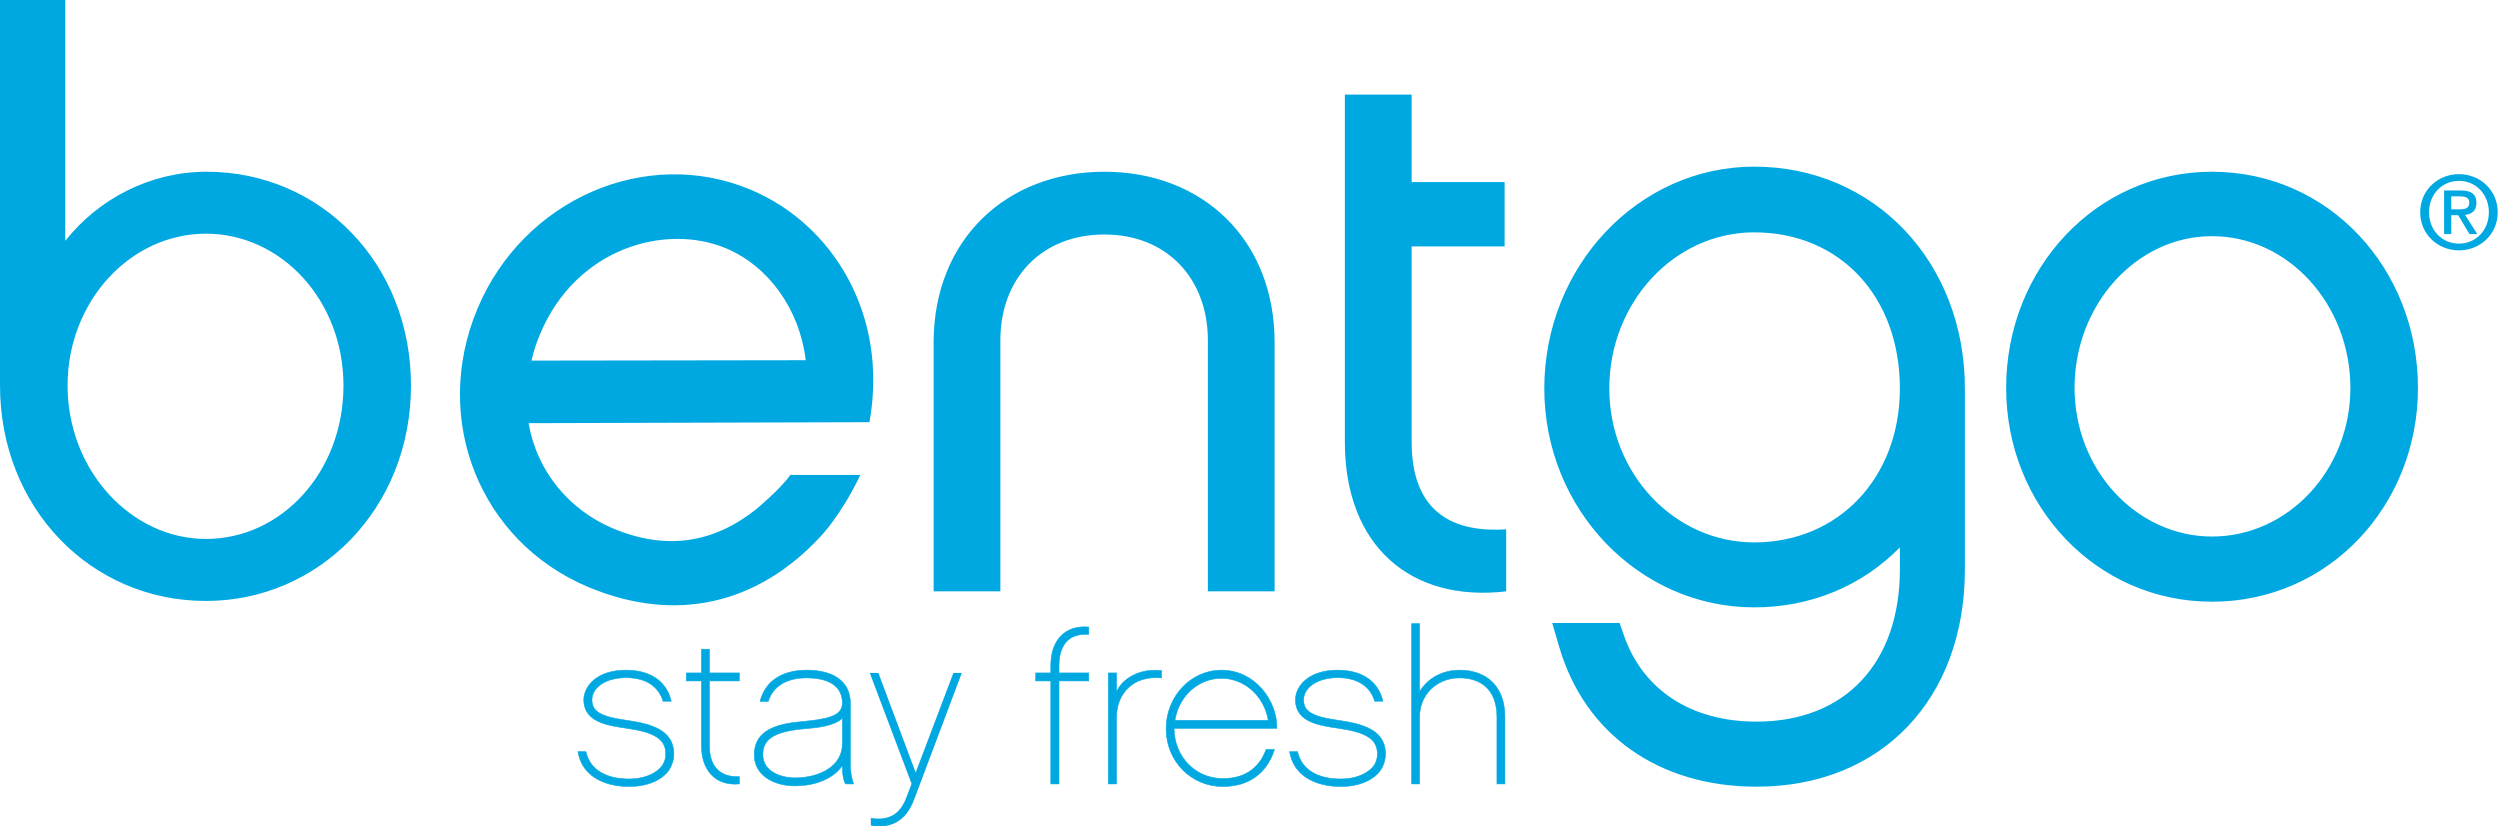 <?xml version="1.0" ?>
<svg xmlns="http://www.w3.org/2000/svg" viewBox="0 0 1180.007 390.059" enable-background="new 0 0 1180.007 390.059" xml:space="preserve">
	<path fill="#00A8E1" d="M354.295,89.523c-49.49-20.749-107.329,4.645-128.924,56.153c-21.904,52.245,1.102,109.932,52.325,131.409  c41.143,17.248,79.947,8.246,109.71-23.986c0,0,9.426-9.607,18.709-28.934h-33.061c-4.283,6.277-16.095,16.17-16.095,16.17  c-20.094,15.973-42.423,19.645-67.657,9.064c-20.419-8.561-35.956-26.867-39.798-49.662l160.888-0.465  C419.475,148.551,393.042,105.767,354.295,89.523 M250.854,170.208c0.952-4.087,2.181-8.026,4.074-12.54  c17.127-40.853,59.381-52.359,87.76-40.462c20.036,8.401,34.72,28.743,37.635,52.81L250.854,170.208z M97.553,81.061  c-26.637,0-51.014,12.743-66.753,32.619V0H0v181.965c0,57.381,42.426,101.686,97.214,101.686c53.248,0,96.77-43.494,96.77-101.686  C193.984,124.163,151.217,81.061,97.553,81.061 M97.214,254.383c-35.301,0-65.319-32.309-65.319-72.418  c0-39.751,29.655-71.668,65.319-71.668c35.613,0,64.901,31.531,64.901,71.668C162.115,222.858,132.827,254.383,97.214,254.383   M521.314,81.061c-46.121,0-80.64,31.84-80.64,80.639v117.424h31.501V160.585c0-28.903,19.146-49.898,49.139-49.898  c29.633,0,48.803,20.995,48.803,49.898v118.539h31.502V161.7C601.62,112.901,567.461,81.061,521.314,81.061 M1160.635,82.192  c-9.79,0-18.291,7.405-18.291,17.991c0,10.586,8.501,17.991,18.291,17.991c9.787,0,18.287-7.405,18.287-17.991  C1178.922,89.597,1170.422,82.192,1160.635,82.192 M1160.635,114.993c-8.003,0-14.115-6.311-14.115-14.81  c0-8.448,6.112-14.811,14.115-14.811c8,0,14.111,6.363,14.111,14.811C1174.747,108.682,1168.635,114.993,1160.635,114.993   M1168.883,95.811c0-4.225-2.486-5.914-7.454-5.914h-7.803v20.574h3.379v-8.895h3.279l5.319,8.895h3.678l-5.766-9.045  C1166.646,101.079,1168.883,99.538,1168.883,95.811 M1157.005,98.792v-6.113h4.076c2.932,0,4.424,0.894,4.424,2.883  c0,2.337-1.295,3.23-4.227,3.23H1157.005z M1044.094,81.061c-54.784,0-97.186,45.782-97.186,102.048  c0,55.515,42.401,100.903,97.186,100.903c55.15,0,97.186-45.389,97.186-100.903C1141.28,126.843,1099.245,81.061,1044.094,81.061   M1044.094,253.241c-35.635,0-64.899-31.5-64.899-70.132c0-39.411,29.265-71.64,64.899-71.64c36.028,0,65.293,32.229,65.293,71.64  C1109.387,221.741,1080.123,253.241,1044.094,253.241 M827.986,78.651c-54.629,0-99.075,46.976-99.075,104.72  c0,56.964,44.446,103.306,99.075,103.306c26.599,0,50.855-10.027,68.764-28.332v10.35c0,44.359-25.934,71.914-67.687,71.914  c-30.737,0-53.534-14.811-62.548-40.639l-2.066-5.908h-31.793l3.305,11.291c12.106,41.307,46.91,65.963,93.103,65.963  c58.836,0,98.367-41.238,98.367-102.621v-85.323C927.43,123.671,884.681,78.651,827.986,78.651 M827.986,256.016  c-37.715,0-68.395-32.588-68.395-72.646c0-40.636,30.68-73.697,68.395-73.697c40.489,0,68.764,30.304,68.764,73.697  C896.75,225.465,867.829,256.016,827.986,256.016 M666.303,208.629v-92.323h43.884v-30.36h-43.884v-41.28h-31.527v163.962  c0,49.113,31.133,75.754,76.142,70.494v-29.262C686.929,251.395,666.303,242.756,666.303,208.629"/>
	<path fill="#00A8E1" d="M314.398,365.137c-3.764,3.865-9.97,6.104-17.294,6.104c-13.225,0-22.584-5.799-24.314-16.48h3.764  c1.831,8.443,9.36,12.92,20.448,12.92c6.307,0,11.597-2.035,14.649-5.189c1.831-1.932,2.747-4.475,2.543-7.223  c-0.203-6.408-5.391-9.664-18.209-11.494c-9.054-1.324-20.245-2.85-20.448-13.227c0-7.121,6.714-14.242,19.838-14.242  c11.597,0,19.227,5.189,21.464,14.65h-3.865c-2.137-7.02-8.139-11.09-17.498-11.09c-9.461,0-16.175,4.578-16.073,10.682  c0.101,6.002,5.595,7.936,17.192,9.563c10.886,1.629,20.957,4.477,21.465,15.057C318.162,358.829,316.941,362.491,314.398,365.137"/>
	<path fill="none" stroke="#00A8E1" stroke-width="0.25" stroke-miterlimit="10" d="M314.398,365.137  c-3.764,3.865-9.97,6.104-17.294,6.104c-13.225,0-22.584-5.799-24.314-16.48h3.764c1.831,8.443,9.36,12.92,20.448,12.92  c6.307,0,11.597-2.035,14.649-5.189c1.831-1.932,2.747-4.475,2.543-7.223c-0.203-6.408-5.391-9.664-18.209-11.494  c-9.054-1.324-20.245-2.85-20.448-13.227c0-7.121,6.714-14.242,19.838-14.242c11.597,0,19.227,5.189,21.464,14.65h-3.865  c-2.137-7.02-8.139-11.09-17.498-11.09c-9.461,0-16.175,4.578-16.073,10.682c0.101,6.002,5.595,7.936,17.192,9.563  c10.886,1.629,20.957,4.477,21.465,15.057C318.162,358.829,316.941,362.491,314.398,365.137z"/>
	<path fill="#00A8E1" d="M334.844,351.911c0,8.953,4.171,15.057,14.141,14.65v3.459c-11.292,1.018-17.905-6.41-17.905-18.109v-30.518  h-7.121v-3.766h7.121v-11.189h3.764v11.189h14.141v3.766h-14.141V351.911z"/>
	<path fill="none" stroke="#00A8E1" stroke-width="0.25" stroke-miterlimit="10" d="M334.844,351.911  c0,8.953,4.171,15.057,14.141,14.65v3.459c-11.292,1.018-17.905-6.41-17.905-18.109v-30.518h-7.121v-3.766h7.121v-11.189h3.764  v11.189h14.141v3.766h-14.141V351.911z"/>
	<path fill="#00A8E1" d="M399.034,370.02c-0.915-1.934-1.424-4.375-1.424-7.631v-1.018c-4.171,5.9-12.208,9.564-22.584,9.564  c-9.156,0-19.023-4.578-19.023-14.65c0-11.902,11.088-14.648,22.278-15.666c11.598-1.119,19.329-2.34,19.329-8.748  c0-9.666-9.156-11.904-16.887-11.904c-9.563,0-15.87,3.969-18.108,11.088h-3.866c2.34-9.357,10.173-14.75,21.974-14.75  c13.123,0,20.651,5.697,20.651,15.566v29.602c0,2.646,0.712,6.512,1.526,8.547H399.034z M397.61,338.993  c-4.069,3.764-11.699,4.475-18.922,5.086c-13.428,1.322-18.617,4.883-18.617,12.105c0,8.646,9.767,10.986,14.955,10.986  c11.292,0,22.584-5.086,22.584-16.174V338.993z"/>
	<path fill="none" stroke="#00A8E1" stroke-width="0.25" stroke-miterlimit="10" d="M399.034,370.02  c-0.915-1.934-1.424-4.375-1.424-7.631v-1.018c-4.171,5.9-12.208,9.564-22.584,9.564c-9.156,0-19.023-4.578-19.023-14.65  c0-11.902,11.088-14.648,22.278-15.666c11.598-1.119,19.329-2.34,19.329-8.748c0-9.666-9.156-11.904-16.887-11.904  c-9.563,0-15.87,3.969-18.108,11.088h-3.866c2.34-9.357,10.173-14.75,21.974-14.75c13.123,0,20.651,5.697,20.651,15.566v29.602  c0,2.646,0.712,6.512,1.526,8.547H399.034z M397.61,338.993c-4.069,3.764-11.699,4.475-18.922,5.086  c-13.428,1.322-18.617,4.883-18.617,12.105c0,8.646,9.767,10.986,14.955,10.986c11.292,0,22.584-5.086,22.584-16.174V338.993z"/>
	<path fill="#00A8E1" d="M431.385,377.649c-3.764,9.971-11.089,13.734-20.346,12.004v-3.561c8.138,1.221,13.632-1.322,16.785-9.766  l2.442-6.408l-19.736-52.291h4.069l17.6,47l17.803-47h3.967L431.385,377.649z"/>
	<path fill="#00A8E1" d="M499.848,321.393v48.627h-3.866v-48.627h-7.121v-3.766h7.121v-3.662c0-11.596,6.613-19.023,17.905-18.006  v3.459c-9.868-0.609-14.039,5.494-14.039,14.854v3.355h14.039v3.766H499.848z"/>
	<path fill="none" stroke="#00A8E1" stroke-width="0.25" stroke-miterlimit="10" d="M499.848,321.393v48.627h-3.866v-48.627h-7.121  v-3.766h7.121v-3.662c0-11.596,6.613-19.023,17.905-18.006v3.459c-9.868-0.609-14.039,5.494-14.039,14.854v3.355h14.039v3.766  H499.848z"/>
	<path fill="#00A8E1" d="M548.269,319.967c-6.917-0.609-12.208,1.324-15.463,4.477c-3.764,3.357-5.799,8.443-5.799,13.938v31.639  h-3.865v-52.393h3.865v8.75c0.916-1.73,2.035-3.357,3.459-4.682c4.578-4.068,10.682-6,17.803-5.186V319.967z"/>
	<path fill="none" stroke="#00A8E1" stroke-width="0.25" stroke-miterlimit="10" d="M548.269,319.967  c-6.917-0.609-12.208,1.324-15.463,4.477c-3.764,3.357-5.799,8.443-5.799,13.938v31.639h-3.865v-52.393h3.865v8.75  c0.916-1.73,2.035-3.357,3.459-4.682c4.578-4.068,10.682-6,17.803-5.186V319.967z"/>
	<path fill="#00A8E1" d="M554.167,343.774c0.103,13.631,10.275,23.703,22.992,23.703c12.309,0,17.904-6.816,20.447-13.734h3.969  c-3.662,11.293-12.106,17.496-24.416,17.496c-14.955,0-26.755-12.002-26.755-27.262s11.699-27.672,26.144-27.672  c15.667,0,26.348,14.242,26.145,27.469H554.167z M598.625,340.008c-1.832-11.291-11.089-19.836-22.076-19.836  c-11.088,0-20.244,8.545-21.973,19.836H598.625z"/>
	<path fill="none" stroke="#00A8E1" stroke-width="0.25" stroke-miterlimit="10" d="M554.167,343.774  c0.103,13.631,10.275,23.703,22.992,23.703c12.309,0,17.904-6.816,20.447-13.734h3.969c-3.662,11.293-12.106,17.496-24.416,17.496  c-14.955,0-26.755-12.002-26.755-27.262s11.699-27.672,26.144-27.672c15.667,0,26.348,14.242,26.145,27.469H554.167z   M598.625,340.008c-1.832-11.291-11.089-19.836-22.076-19.836c-11.088,0-20.244,8.545-21.973,19.836H598.625z"/>
	<path fill="#00A8E1" d="M650.302,365.137c-3.765,3.865-9.971,6.104-17.294,6.104c-13.227,0-22.584-5.799-24.313-16.48h3.764  c1.83,8.443,9.359,12.92,20.447,12.92c6.308,0,11.598-2.035,14.649-5.189c1.831-1.932,2.747-4.475,2.544-7.223  c-0.204-6.408-5.393-9.664-18.21-11.494c-9.054-1.324-20.244-2.85-20.448-13.227c0-7.121,6.715-14.242,19.838-14.242  c11.597,0,19.227,5.189,21.464,14.65h-3.864c-2.138-7.02-8.14-11.09-17.498-11.09c-9.461,0-16.176,4.578-16.073,10.682  c0.101,6.002,5.595,7.936,17.192,9.563c10.885,1.629,20.955,4.477,21.465,15.057C654.066,358.829,652.845,362.491,650.302,365.137"/>
	<path fill="none" stroke="#00A8E1" stroke-width="0.25" stroke-miterlimit="10" d="M650.302,365.137  c-3.765,3.865-9.971,6.104-17.294,6.104c-13.227,0-22.584-5.799-24.313-16.48h3.764c1.83,8.443,9.359,12.92,20.447,12.92  c6.308,0,11.598-2.035,14.649-5.189c1.831-1.932,2.747-4.475,2.544-7.223c-0.204-6.408-5.393-9.664-18.21-11.494  c-9.054-1.324-20.244-2.85-20.448-13.227c0-7.121,6.715-14.242,19.838-14.242c11.597,0,19.227,5.189,21.464,14.65h-3.864  c-2.138-7.02-8.14-11.09-17.498-11.09c-9.461,0-16.176,4.578-16.073,10.682c0.101,6.002,5.595,7.936,17.192,9.563  c10.885,1.629,20.955,4.477,21.465,15.057C654.066,358.829,652.845,362.491,650.302,365.137z"/>
	<path fill="#00A8E1" d="M710.321,370.02h-3.765v-31.639c0-11.496-6.205-18.414-17.7-18.414c-10.58,0-18.82,7.834-18.82,18.414  v31.639h-3.764v-75.689h3.764v32.148c3.764-6.205,10.58-10.174,18.922-10.174c13.428,0,21.363,8.445,21.363,22.076V370.02z"/>
	<path fill="none" stroke="#00A8E1" stroke-width="0.25" stroke-miterlimit="10" d="M710.321,370.02h-3.765v-31.639  c0-11.496-6.205-18.414-17.7-18.414c-10.58,0-18.82,7.834-18.82,18.414v31.639h-3.764v-75.689h3.764v32.148  c3.764-6.205,10.58-10.174,18.922-10.174c13.428,0,21.363,8.445,21.363,22.076V370.02z"/>
	<rect x="-14.157" y="-30.333" fill="none" width="1200" height="443.516"/>
</svg>